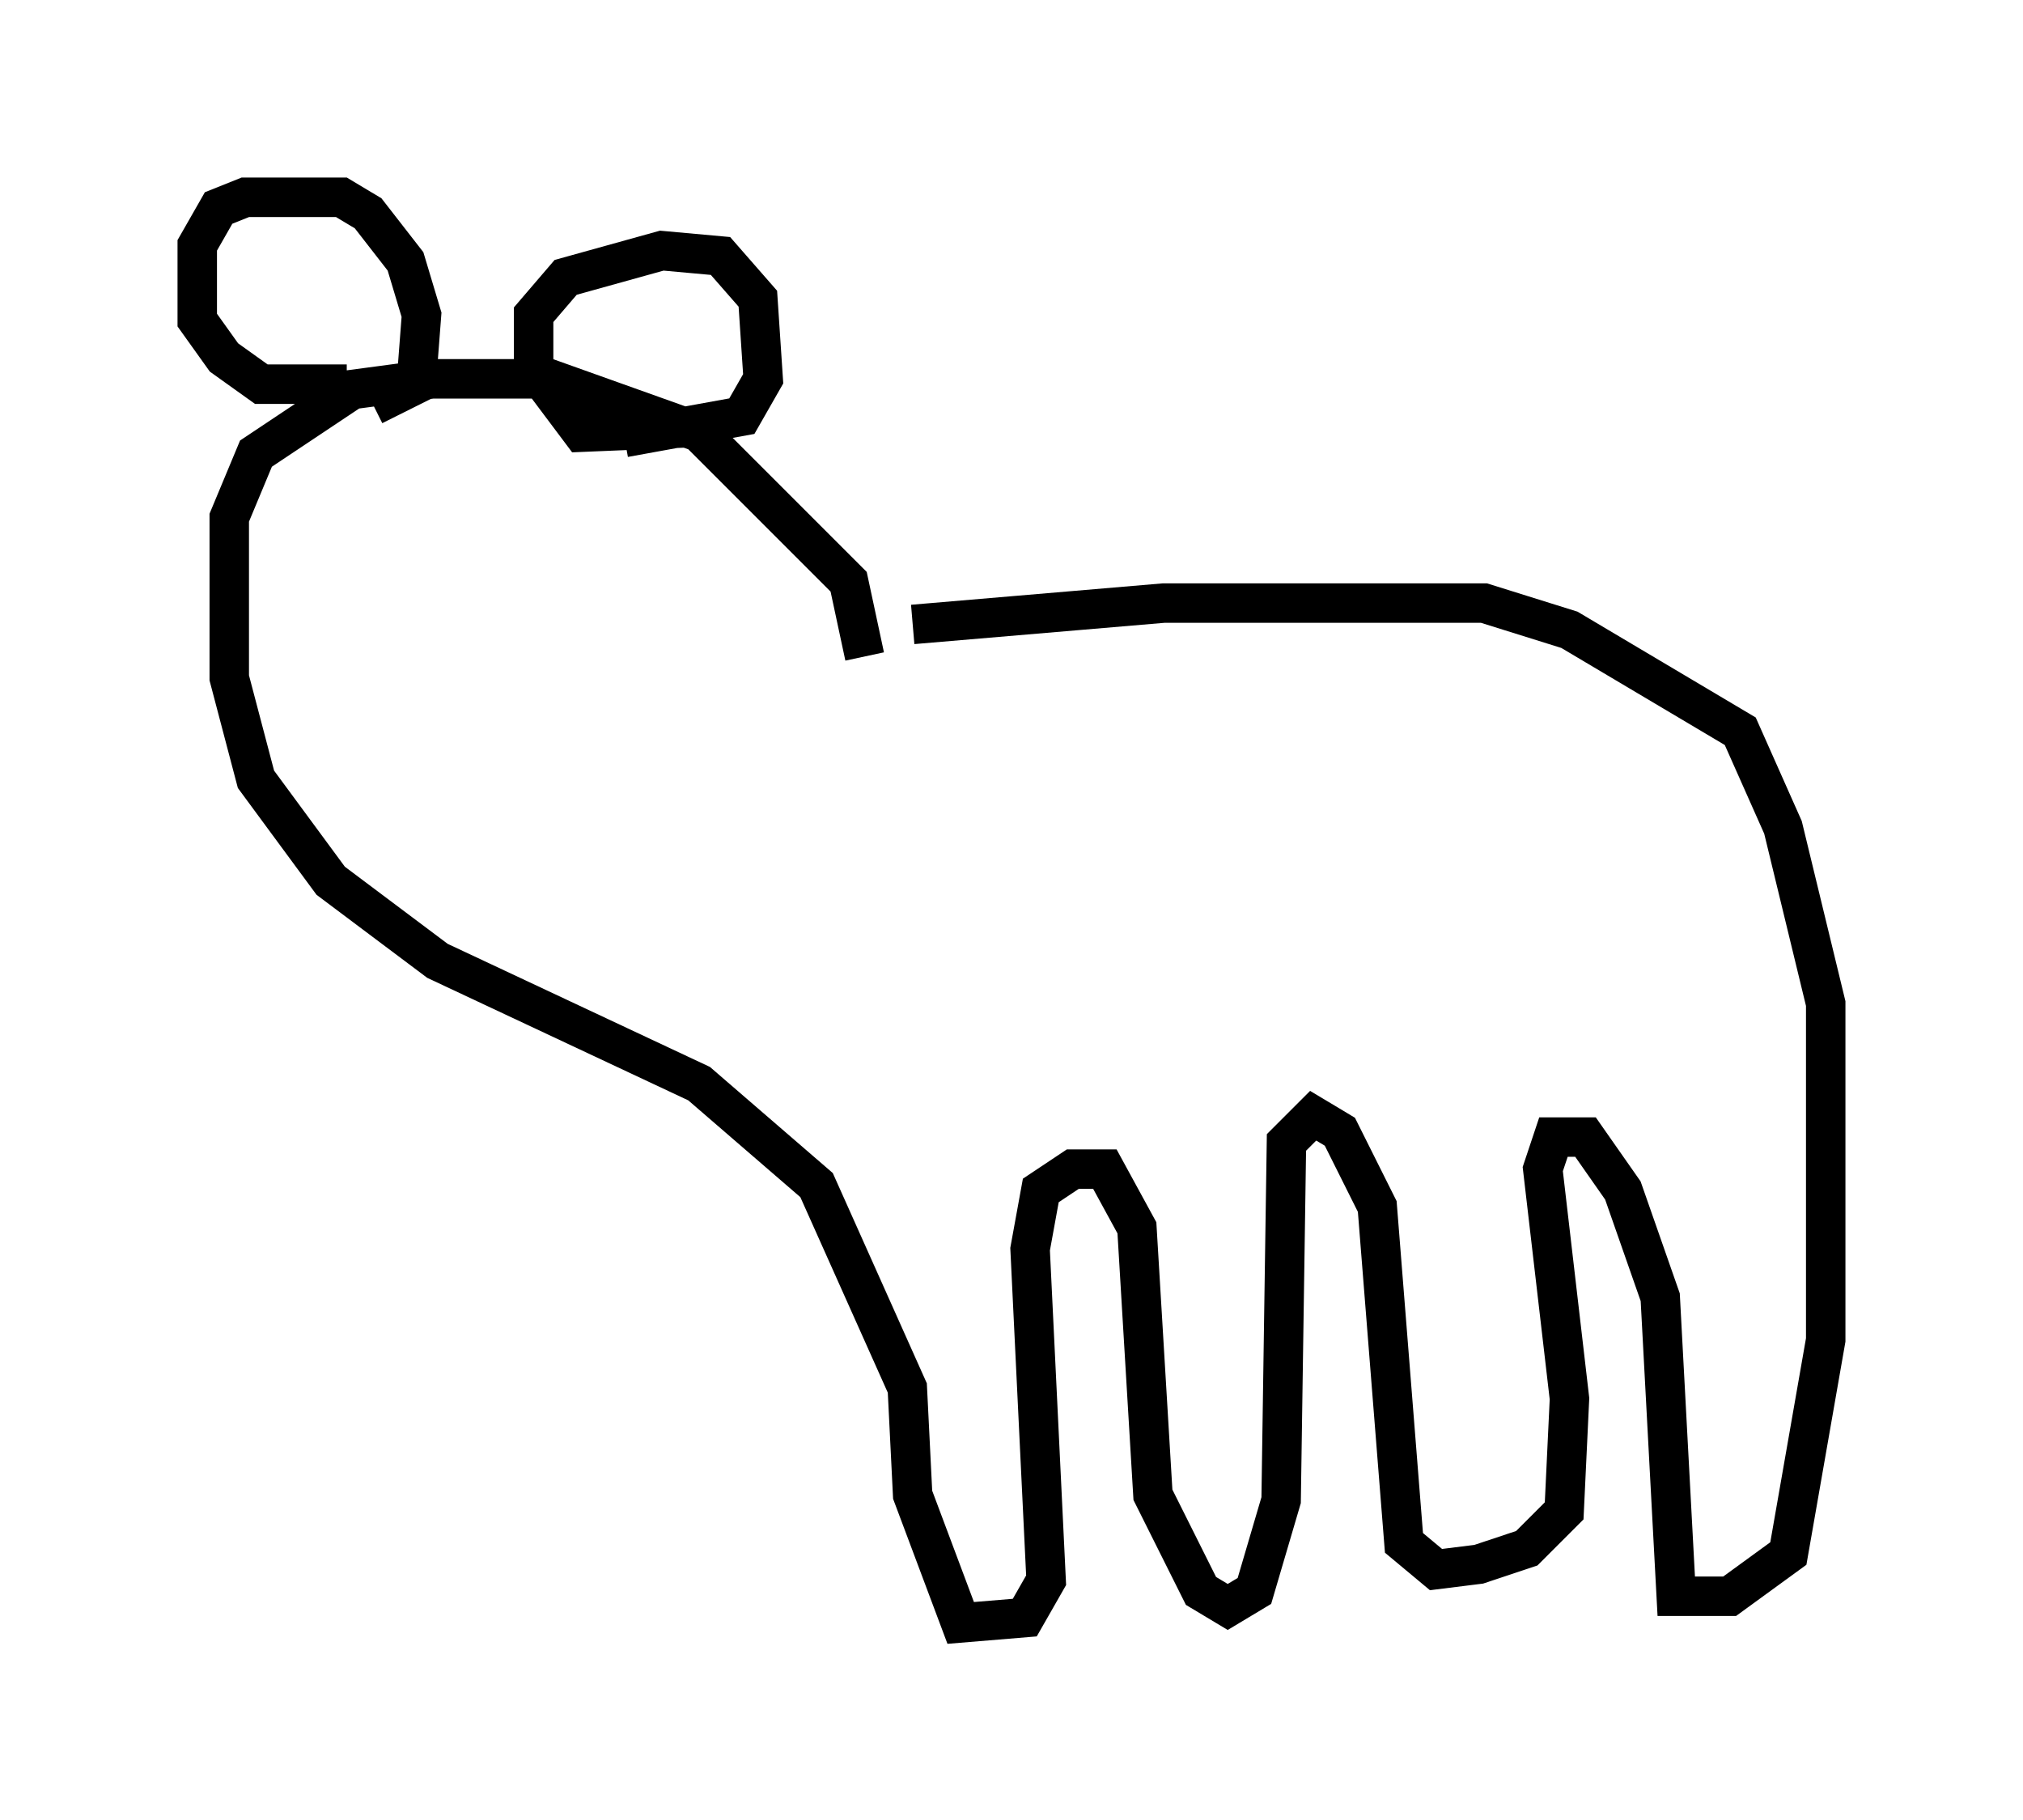 <?xml version="1.0" encoding="utf-8" ?>
<svg baseProfile="full" height="46.13" version="1.1" width="51.272" xmlns="http://www.w3.org/2000/svg" xmlns:ev="http://www.w3.org/2001/xml-events" xmlns:xlink="http://www.w3.org/1999/xlink"><defs /><rect fill="white" height="46.13" width="51.272" x="0" y="0" /><path d="M22.185, 16.231 m0.947, -0.406 l6.36, -0.541 8.119, 0.0 l2.165, 0.677 4.33, 2.571 l1.083, 2.436 1.083, 4.465 l0.0, 8.525 -0.947, 5.413 l-1.488, 1.083 -1.353, 0.0 l-0.406, -7.578 -0.947, -2.706 l-0.947, -1.353 -0.812, 0.0 l-0.271, 0.812 0.677, 5.819 l-0.135, 2.842 -0.947, 0.947 l-1.218, 0.406 -1.083, 0.135 l-0.812, -0.677 -0.677, -8.525 l-0.947, -1.894 -0.677, -0.406 l-0.677, 0.677 -0.135, 9.066 l-0.677, 2.3 -0.677, 0.406 l-0.677, -0.406 -1.218, -2.436 l-0.406, -6.766 -0.812, -1.488 l-0.812, 0.0 -0.812, 0.541 l-0.271, 1.488 0.406, 8.39 l-0.541, 0.947 -1.624, 0.135 l-1.218, -3.248 -0.135, -2.706 l-2.3, -5.142 -2.977, -2.571 l-6.631, -3.112 -2.706, -2.03 l-1.894, -2.571 -0.677, -2.571 l0.0, -4.059 0.677, -1.624 l2.436, -1.624 2.03, -0.271 l2.977, 0.0 3.789, 1.353 l3.789, 3.789 0.406, 1.894 m-13.126, -6.901 l-2.165, 0.0 -0.947, -0.677 l-0.677, -0.947 0.0, -1.894 l0.541, -0.947 0.677, -0.271 l2.436, 0.0 0.677, 0.406 l0.947, 1.218 0.406, 1.353 l-0.135, 1.759 -1.083, 0.541 m8.525, 0.541 l-3.248, 0.135 -1.218, -1.624 l0.0, -1.353 0.812, -0.947 l2.436, -0.677 1.488, 0.135 l0.947, 1.083 0.135, 2.03 l-0.541, 0.947 -2.977, 0.541 " fill="none" stroke="black" stroke-width="1" /></svg>